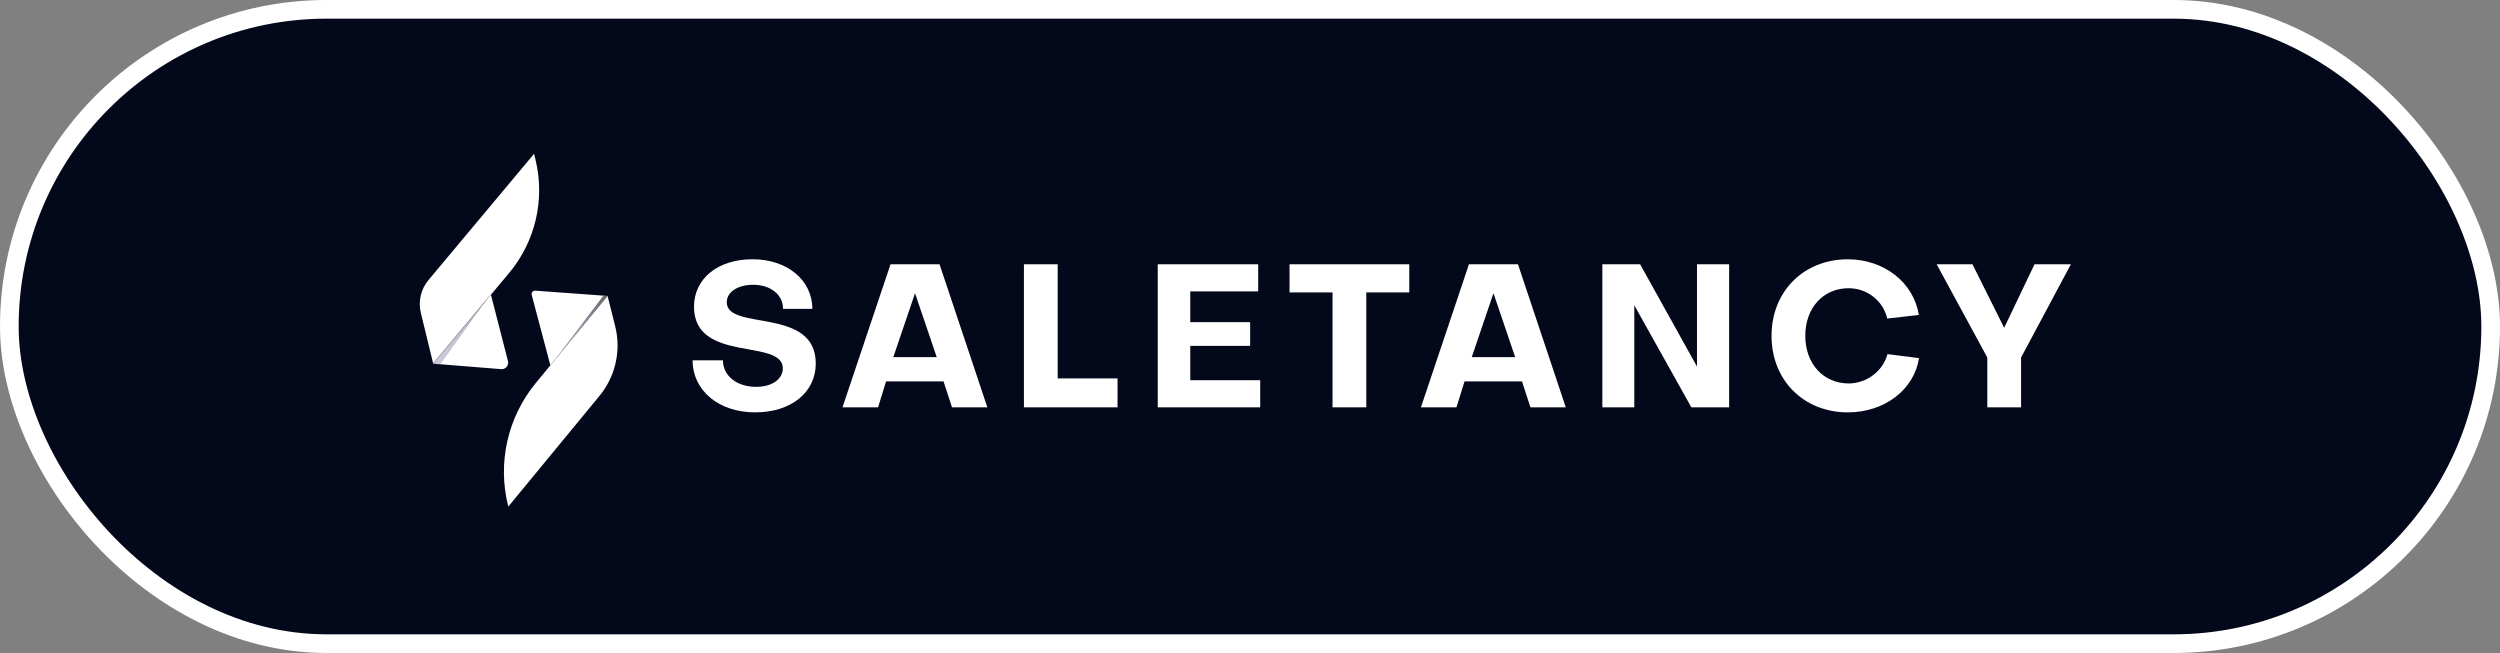 <svg width="268" height="70" viewBox="0 0 268 70" fill="none" xmlns="http://www.w3.org/2000/svg">
<rect x="0" y="0" width="268" height="70" fill="#808080" stroke="none"/>
<rect x="1" y="1" width="266" height="68" rx="34" fill="#03081B" stroke="white" stroke-width="2"/>
<path d="M52.627 31.595L54.455 38.706C54.574 39.169 54.202 39.611 53.725 39.572L47.267 39.053L46.444 38.987L52.627 31.595Z" fill="white"/>
<path d="M46.441 38.991L54.58 29.259C57.391 25.896 58.441 21.4 57.41 17.141L57.252 16.487L45.934 30.02C45.117 30.997 44.813 32.303 45.114 33.54L46.441 38.991Z" fill="white"/>
<path d="M65.13 31.72L57.439 41.057C54.416 44.728 53.315 49.613 54.469 54.225L54.49 54.306L64.266 42.435C65.98 40.354 66.604 37.581 65.947 34.968L65.13 31.72Z" fill="white"/>
<path d="M58.999 39.163L57.002 31.624C56.938 31.378 57.132 31.141 57.388 31.16L65.127 31.725L58.999 39.163Z" fill="white"/>
<path d="M58.999 39.163L65.125 31.725L64.684 31.694L58.999 39.163Z" fill="url(#paint0_linear_0_6586)"/>
<path d="M74.248 38.627H77.499C77.499 40.286 78.986 41.47 81.052 41.47C82.84 41.47 83.917 40.587 83.917 39.488C83.917 36.236 74.398 38.97 74.398 32.876C74.398 29.86 76.962 27.792 80.665 27.792C84.391 27.792 87.083 30.033 87.083 33.112H83.939C83.961 31.604 82.603 30.528 80.751 30.528C79.05 30.528 77.909 31.325 77.909 32.402C77.909 35.526 87.45 32.833 87.45 38.972C87.45 42.031 84.844 44.206 80.946 44.206C77.048 44.206 74.248 41.859 74.248 38.627Z" fill="white"/>
<path d="M105.844 43.666H102.053L101.148 40.888H94.987L94.127 43.666H90.315L95.463 28.331H100.719L105.844 43.666ZM95.764 38.282H100.416L98.091 31.433L95.764 38.282Z" fill="white"/>
<path d="M109.765 43.666V28.331H113.384V40.565H119.801V43.666H109.765Z" fill="white"/>
<path d="M135.094 40.76V43.666H124.11V28.331H134.879V31.238H127.597V34.535H134.015V37.076H127.597V40.76H135.094Z" fill="white"/>
<path d="M138.238 31.347V28.331H151.075V31.347H146.467V43.666H142.848V31.347H138.238Z" fill="white"/>
<path d="M167.852 43.666H164.063L163.158 40.888H156.997L156.134 43.666H152.323L157.471 28.331H162.727L167.852 43.666ZM157.773 38.282H162.426L160.099 31.433L157.773 38.282Z" fill="white"/>
<path d="M181.917 39.295V28.331H185.364V43.666H181.314L175.197 32.725V43.666H171.772V28.331H175.821L181.917 39.295Z" fill="white"/>
<path d="M205.718 38.391C205.2 41.773 202.013 44.206 198.093 44.206C193.354 44.206 189.908 40.76 189.908 36.001C189.908 31.241 193.354 27.796 198.093 27.796C201.971 27.796 205.156 30.294 205.696 33.762L202.314 34.149C201.882 32.254 200.159 30.897 198.179 30.897C195.445 30.897 193.527 33.008 193.527 36.001C193.527 38.994 195.465 41.105 198.179 41.105C200.117 41.105 201.862 39.769 202.336 37.961L205.718 38.391Z" fill="white"/>
<path d="M207.612 28.331H211.446L214.848 35.138L218.1 28.331H222L216.658 38.326V43.668H213.039V38.326L207.612 28.331Z" fill="white"/>
<path d="M52.59 31.53L47.213 39.036L46.404 38.963C46.391 38.961 46.386 38.948 46.393 38.939L52.59 31.53Z" fill="url(#paint1_linear_0_6586)"/>
<defs>
<linearGradient id="paint0_linear_0_6586" x1="58.835" y1="39.022" x2="65.016" y2="31.631" gradientUnits="userSpaceOnUse">
<stop stop-color="#00004F" stop-opacity="0.2"/>
<stop offset="1" stop-color="#050505" stop-opacity="0.6"/>
</linearGradient>
<linearGradient id="paint1_linear_0_6586" x1="46.648" y1="39.172" x2="52.854" y2="31.752" gradientUnits="userSpaceOnUse">
<stop stop-color="#00004F" stop-opacity="0.2"/>
<stop offset="1" stop-color="#0A0A0A" stop-opacity="0.3"/>
</linearGradient>
</defs>
</svg>
